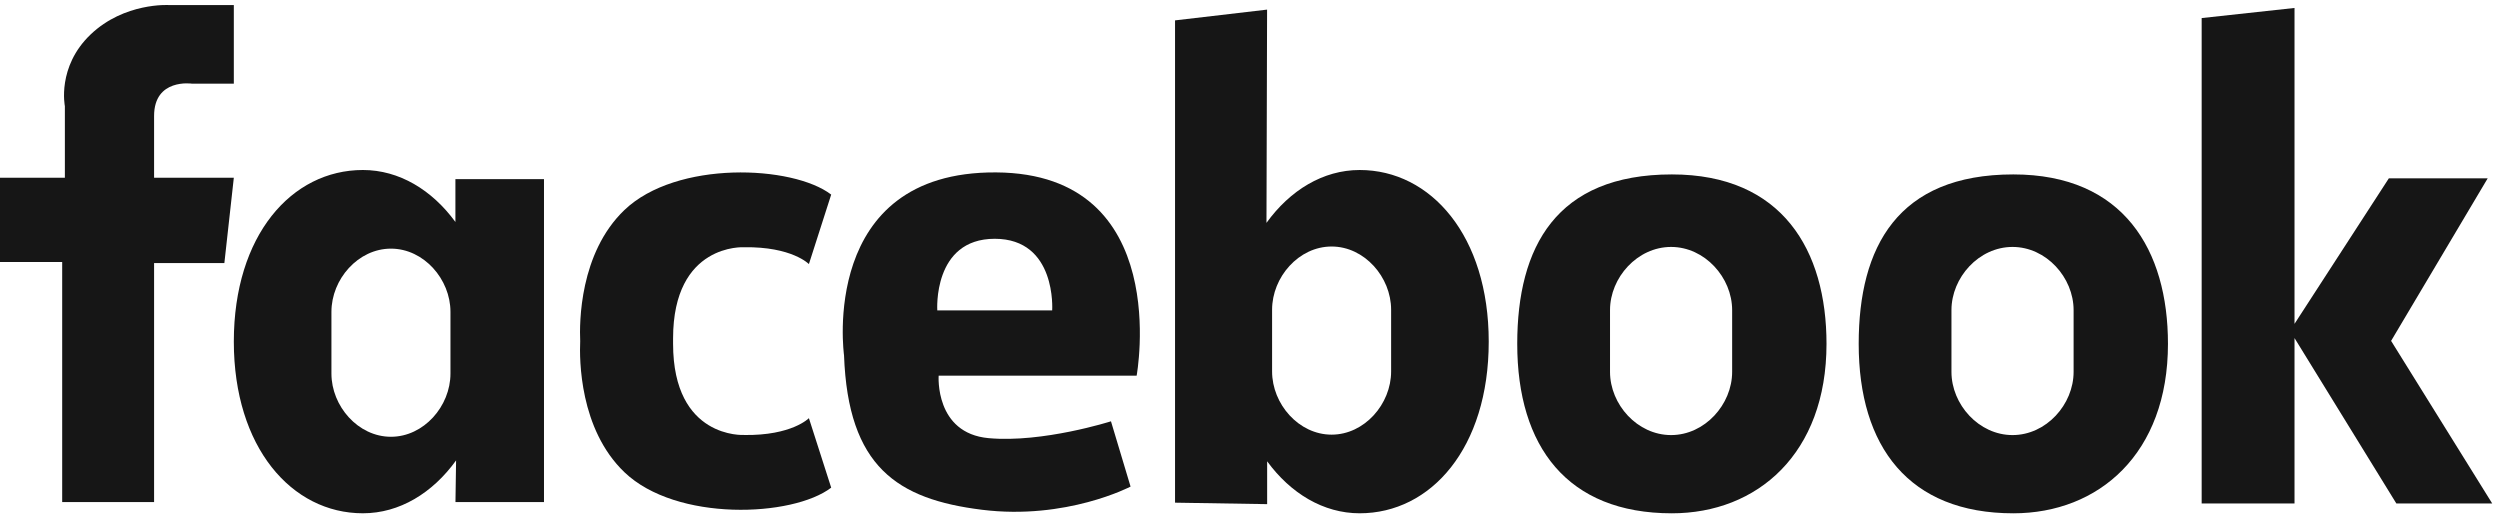 <svg fill="none" height="28" viewBox="0 0 134 28" width="134" xmlns="http://www.w3.org/2000/svg" xmlns:xlink="http://www.w3.org/1999/xlink"><g clip-rule="evenodd" fill="#161616" fill-rule="evenodd"><path d="m12.533.27v4.214h-2.246s-2.028-.301-2.028 1.731v3.311h4.274l-.507 4.574h-3.767v12.81h-4.926v-12.868h-3.333v-4.515h3.477v-3.838s-.435-2.107 1.376-3.838c1.811-1.731 4.201-1.58 4.201-1.58z" fill="#161616"></path><path d="m24.145 20.024c0 1.746-1.428 3.387-3.19 3.387-1.762 0-3.19-1.641-3.19-3.387v-3.311c0-1.746 1.428-3.386 3.19-3.386 1.762 0 3.19 1.641 3.19 3.386zm.265-10.422v2.296c-1.257-1.718-3.014-2.786-4.959-2.786-3.821 0-6.918 3.499-6.918 9.2 0 5.663 3.097 9.2 6.918 9.2 1.963 0 3.736-1.087 4.995-2.834l-.033 2.232h4.745v-17.308z" fill="#161616"></path><path d="m39.88 23.314s-3.803.226-3.803-4.891v-.28c0-5.117 3.803-4.891 3.803-4.891 2.572-.038 3.477.903 3.477.903l1.195-3.725c-2.065-1.58-8.295-1.844-11.084.828-2.413 2.312-2.413 6.058-2.369 7.026-.044.968-.044 4.714 2.369 7.026 2.789 2.671 9.019 2.408 11.084.828l-1.195-3.725s-.906.941-3.477.903z" fill="#161616"></path><path d="m50.239 16.637s-.254-3.838 3.079-3.838c3.332 0 3.079 3.838 3.079 3.838zm10.685 3.499s1.992-10.837-7.534-10.895c-9.526-.059-8.15 9.804-8.15 9.804.217 5.983 2.861 7.714 7.389 8.278 4.527.565 7.969-1.242 7.969-1.242l-1.05-3.499s-3.658 1.166-6.556.903c-2.898-.263-2.68-3.349-2.68-3.349z" fill="#161616"></path><path d="m68.184 16.6c0-1.746 1.428-3.387 3.19-3.387 1.762 0 3.19 1.641 3.19 3.387v3.311c0 1.746-1.428 3.386-3.19 3.386-1.762 0-3.19-1.641-3.19-3.386zm-.265 10.422v-2.296c1.257 1.718 3.014 2.786 4.959 2.786 3.821 0 6.918-3.499 6.918-9.2 0-5.663-3.097-9.2-6.918-9.2-1.963 0-3.736 1.088-4.995 2.834l.033-11.431-4.934.577v25.851z" fill="#161616"></path><path d="m92.843 19.933c0 1.746-1.466 3.387-3.273 3.387-1.808 0-3.273-1.641-3.273-3.387v-3.311c0-1.746 1.466-3.386 3.273-3.386 1.808 0 3.273 1.641 3.273 3.386zm-3.231-10.584c-6.201 0-8.288 3.887-8.288 9.082 0 5.511 2.689 9.082 8.288 9.082 4.577 0 8.289-3.195 8.289-9.082 0-5.015-2.368-9.082-8.289-9.082z" fill="#161616"></path><path d="m111.145 19.933c0 1.746-1.465 3.387-3.273 3.387s-3.274-1.641-3.274-3.387v-3.311c0-1.746 1.466-3.386 3.274-3.386s3.273 1.641 3.273 3.386zm-3.231-10.584c-6.201 0-8.288 3.887-8.288 9.082 0 5.511 2.689 9.082 8.288 9.082 4.578 0 8.289-3.195 8.289-9.082 0-5.015-2.368-9.082-8.289-9.082z" fill="#161616"></path><path d="m133.582 26.985-5.419-8.714 5.178-8.714h-5.298l-5.057 7.801v-16.932l-4.977.542v26.017h4.977v-8.865l5.458 8.865z" fill="#161616"></path></g></svg>